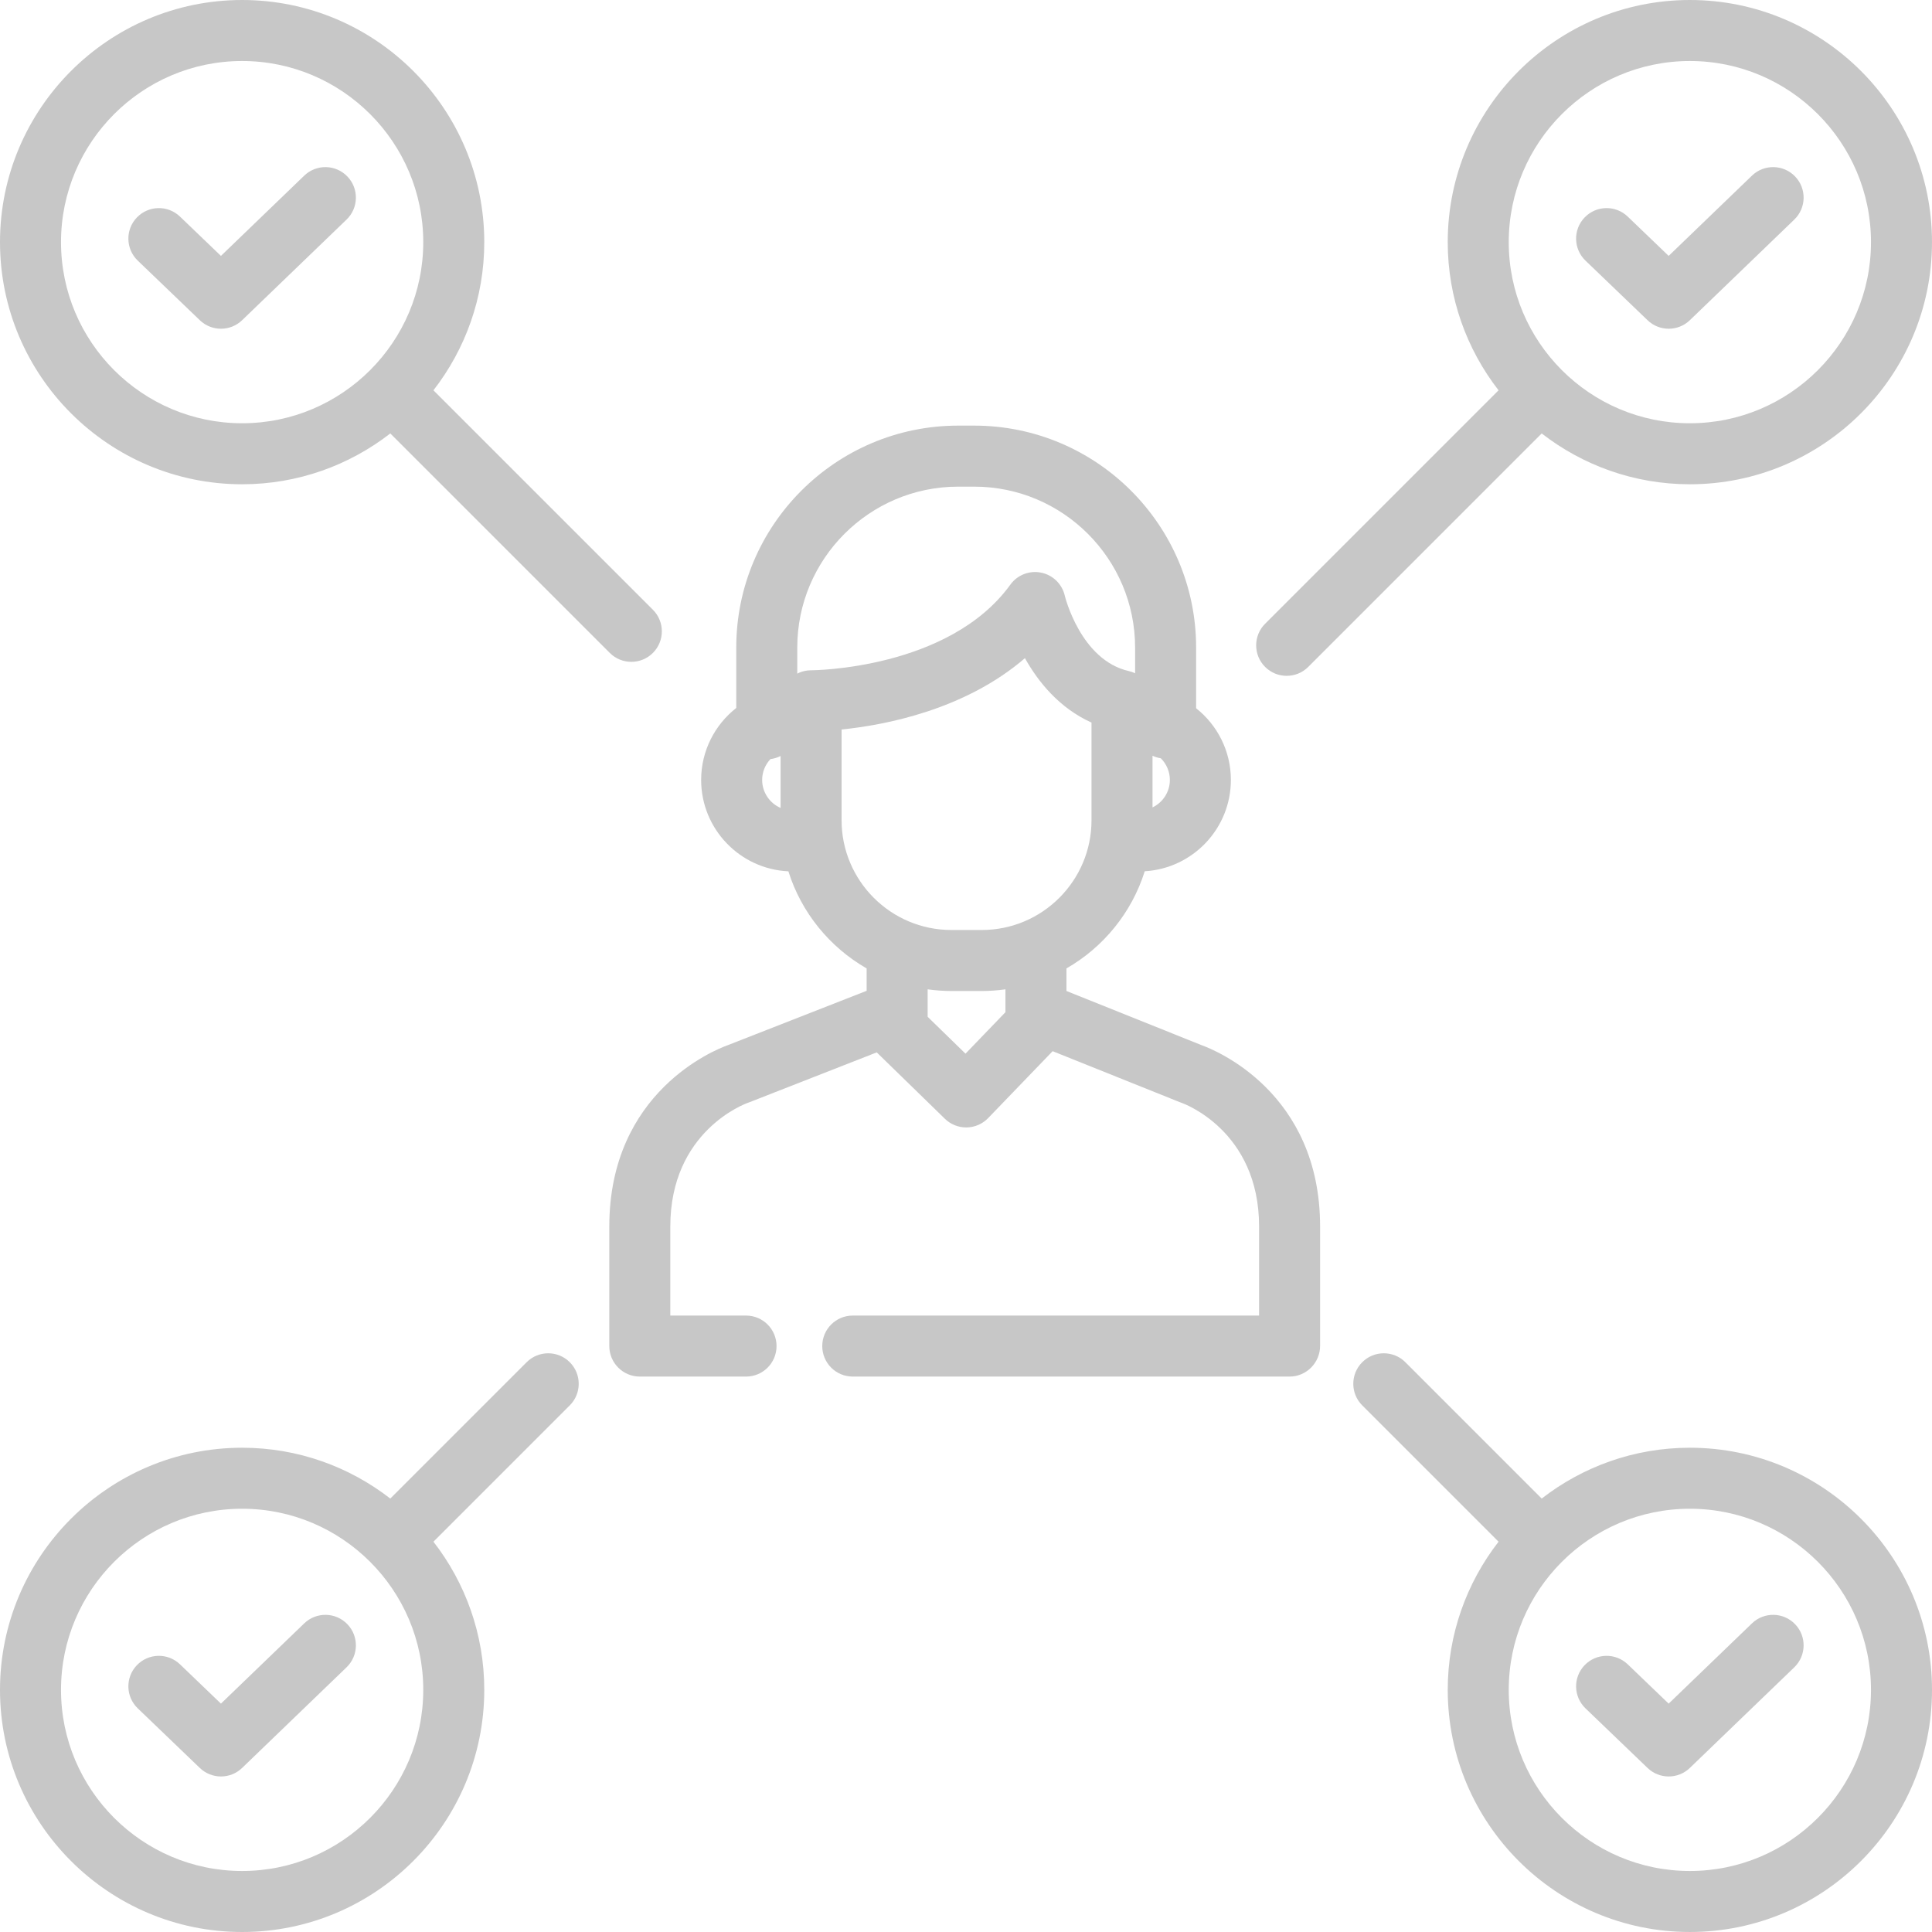<?xml version="1.0" encoding="iso-8859-1"?>
<!-- Generator: Adobe Illustrator 19.0.0, SVG Export Plug-In . SVG Version: 6.00 Build 0)  -->
<svg xmlns="http://www.w3.org/2000/svg" xmlns:xlink="http://www.w3.org/1999/xlink" version="1.1" id="Layer_1" x="0px" y="0px" viewBox="0 0 512 512" style="enable-background:new 0 0 512 512;" xml:space="preserve" width="512px" height="512px">
<g>
	<g>
		<g>
			<path d="M436.624,84.866c1.564,1.503,3.581,2.253,5.599,2.253c2.022,0,4.044-0.755,5.609-2.264l27.672-26.664     c3.214-3.098,3.309-8.216,0.211-11.43c-3.096-3.213-8.214-3.31-11.43-0.211l-22.072,21.268l-10.847-10.415     c-3.221-3.093-8.337-2.99-11.43,0.233c-3.091,3.22-2.988,8.338,0.233,11.431L436.624,84.866z" fill="#c7c7c7"/>
			<path d="M447.83,383.664c-14.782,0-28.403,5.038-39.263,13.469l-36.13-36.131c-3.158-3.156-8.276-3.156-11.434,0     c-3.157,3.158-3.157,8.276,0,11.434l36.131,36.13c-8.431,10.861-13.469,24.481-13.469,39.265     c0,35.383,28.785,64.169,64.166,64.169c35.384,0,64.17-28.786,64.17-64.169C512,412.448,483.214,383.664,447.83,383.664z      M447.83,495.832c-26.467,0-47.998-21.534-47.998-48.001c0-26.467,21.532-47.999,47.998-47.999     c26.469,0,48.002,21.533,48.002,47.999C495.832,474.297,474.297,495.832,447.83,495.832z" fill="#c7c7c7"/>
			<path d="M464.285,430.213l-22.072,21.269l-10.847-10.415c-3.221-3.092-8.338-2.989-11.43,0.233     c-3.091,3.22-2.988,8.337,0.233,11.43l16.455,15.8c1.564,1.502,3.581,2.253,5.599,2.253c2.022,0,4.044-0.755,5.609-2.264     l27.672-26.664c3.214-3.098,3.309-8.216,0.211-11.43C472.62,427.212,467.502,427.114,464.285,430.213z" fill="#c7c7c7"/>
			<path d="M64.166,128.337c14.783,0,28.405-5.038,39.268-13.47l58.16,58.161c1.579,1.578,3.649,2.367,5.717,2.367     s4.138-0.789,5.717-2.367c3.157-3.158,3.157-8.276,0-11.433l-58.16-58.161c8.431-10.861,13.469-24.482,13.469-39.266     C128.337,28.785,99.55,0,64.166,0C28.785,0,0,28.785,0,64.167C0,99.55,28.785,128.337,64.166,128.337z M64.166,16.168     c26.469,0,48.002,21.533,48.002,47.999c0,26.468-21.534,48.001-48.002,48.001C37.7,112.169,16.168,90.635,16.168,64.167     C16.168,37.702,37.7,16.168,64.166,16.168z" fill="#c7c7c7"/>
			<path d="M52.961,84.866c1.564,1.503,3.581,2.253,5.599,2.253c2.022,0,4.044-0.755,5.609-2.264l27.672-26.664     c3.214-3.098,3.309-8.216,0.211-11.43c-3.096-3.213-8.214-3.31-11.43-0.211L58.55,67.818L47.703,57.403     c-3.22-3.093-8.339-2.99-11.43,0.233c-3.091,3.22-2.988,8.338,0.233,11.431L52.961,84.866z" fill="#c7c7c7"/>
			<path d="M80.622,430.213L58.55,451.482l-10.847-10.415c-3.22-3.092-8.339-2.989-11.43,0.233c-3.091,3.22-2.988,8.337,0.233,11.43     l16.455,15.8c1.564,1.502,3.581,2.253,5.599,2.253c2.022,0,4.044-0.755,5.609-2.264l27.672-26.664     c3.214-3.098,3.309-8.216,0.211-11.43C88.956,427.212,83.839,427.114,80.622,430.213z" fill="#c7c7c7"/>
			<path d="M340.98,179.104c2.069,0,4.138-0.789,5.717-2.367l61.869-61.869c10.861,8.431,24.481,13.469,39.263,13.469     c35.384,0,64.17-28.786,64.17-64.169C512,28.785,483.214,0,447.83,0c-35.381,0-64.166,28.785-64.166,64.167     c0,14.783,5.038,28.405,13.469,39.267l-61.869,61.869c-3.157,3.158-3.157,8.276,0,11.433     C336.842,178.315,338.912,179.104,340.98,179.104z M447.83,16.168c26.468,0,48.002,21.533,48.002,47.999     c0,26.468-21.534,48.001-48.002,48.001c-26.467,0-47.998-21.534-47.998-48.001C399.832,37.702,421.363,16.168,447.83,16.168z" fill="#c7c7c7"/>
			<path d="M139.565,361.002l-36.131,36.131c-10.862-8.431-24.483-13.469-39.268-13.469C28.785,383.664,0,412.448,0,447.831     C0,483.214,28.785,512,64.166,512c35.384,0,64.17-28.786,64.17-64.169c0-14.783-5.038-28.404-13.469-39.264l36.131-36.13     c3.157-3.158,3.157-8.276,0-11.434C147.84,357.846,142.722,357.846,139.565,361.002z M64.166,495.832     c-26.466,0-47.998-21.534-47.998-48.001c0-26.467,21.532-47.999,47.998-47.999c26.469,0,48.002,21.533,48.002,47.999     C112.169,474.297,90.635,495.832,64.166,495.832z" fill="#c7c7c7"/>
			<path d="M318.571,277.036l-35.948-14.415v-5.978c9.796-5.621,17.306-14.79,20.744-25.751c12.712-0.738,22.829-11.308,22.829-24.2     c0-7.694-3.607-14.556-9.212-19.001v-16.078c0-32.434-26.386-58.82-58.819-58.82h-4.229c-32.434,0-58.821,26.386-58.821,58.82     v16.006c-5.659,4.442-9.304,11.338-9.304,19.073c0,12.99,10.27,23.624,23.119,24.217c3.441,10.954,10.948,20.116,20.739,25.734     v5.93l-36.896,14.449c-3.17,1.14-31.303,12.273-31.303,48.014v31.679c0,4.465,3.618,8.092,8.084,8.092h28.154     c4.466,0,8.084-3.618,8.084-8.084c0-4.466-3.619-8.084-8.084-8.084h-20.069v-23.602c0-25.212,19.752-32.496,20.534-32.773     c0.125-0.042,0.249-0.087,0.373-0.136l33.798-13.237l18.064,17.597c1.51,1.471,3.535,2.294,5.641,2.294     c0.042,0,0.085,0,0.128-0.001c2.151-0.033,4.2-0.925,5.693-2.474l17.089-17.735l33.745,13.532     c0.142,0.058,0.288,0.111,0.432,0.16c0.206,0.068,20.536,7.197,20.536,32.773v23.602h-50.688H229.74h-3.75     c-4.466,0-8.084,3.618-8.084,8.084c0,4.466,3.618,8.084,8.084,8.084h3.75h53.244h58.772c4.466,0,8.084-3.681,8.084-8.147v-31.624     C349.84,289.428,321.914,278.246,318.571,277.036z M305.431,200.275c0.685,0.327,1.422,0.558,2.197,0.681     c1.48,1.465,2.399,3.495,2.399,5.737c0,3.206-1.882,5.973-4.596,7.277V200.275z M206.861,214.106     c-2.868-1.242-4.881-4.096-4.881-7.414c0-2.138,0.841-4.079,2.201-5.525c0.956-0.115,1.857-0.399,2.68-0.818V214.106z      M214.972,177.633c-0.01,0-0.019,0-0.028,0c-0.279,0-0.553,0.015-0.825,0.042c-0.088,0.009-0.172,0.027-0.259,0.039     c-0.182,0.024-0.364,0.046-0.542,0.083c-0.122,0.025-0.239,0.061-0.359,0.092c-0.139,0.034-0.279,0.064-0.415,0.107     c-0.141,0.044-0.277,0.1-0.415,0.152c-0.109,0.04-0.219,0.073-0.324,0.119c-0.164,0.069-0.32,0.151-0.477,0.23     c-0.015,0.008-0.029,0.014-0.044,0.022v-6.902c0.001-23.52,19.135-42.652,42.653-42.652h4.229     c23.517,0,42.65,19.134,42.65,42.651v6.806c-0.07-0.033-0.142-0.068-0.213-0.099c-0.147-0.065-0.296-0.121-0.448-0.177     c-0.096-0.036-0.191-0.073-0.289-0.106c-0.168-0.056-0.34-0.1-0.513-0.144c-0.071-0.019-0.14-0.043-0.212-0.06     c-12.794-2.909-16.92-19.811-16.953-19.946c-0.701-3.098-3.152-5.498-6.264-6.134c-3.112-0.639-6.31,0.607-8.17,3.182     C251.503,177.399,215.414,177.633,214.972,177.633z M266.453,268.218c0,0.009,0,0.017,0,0.025l-10.587,10.99l-10.029-9.769     v-7.283c2.053,0.287,4.148,0.445,6.278,0.445h8.063c2.131,0,4.223-0.158,6.276-0.445V268.218z M260.179,246.458h-8.063     c-16.038,0-29.086-13.048-29.086-29.084v-24.049h-0.001c11.444-1.162,32.622-5.163,48.588-18.902     c3.5,6.251,9.081,13.205,17.645,17.068v25.882C289.263,233.412,276.216,246.458,260.179,246.458z" fill="#c7c7c7"/>
		</g>
	</g>
</g>
<g>
</g>
<g>
</g>
<g>
</g>
<g>
</g>
<g>
</g>
<g>
</g>
<g>
</g>
<g>
</g>
<g>
</g>
<g>
</g>
<g>
</g>
<g>
</g>
<g>
</g>
<g>
</g>
<g>
</g>
</svg>

